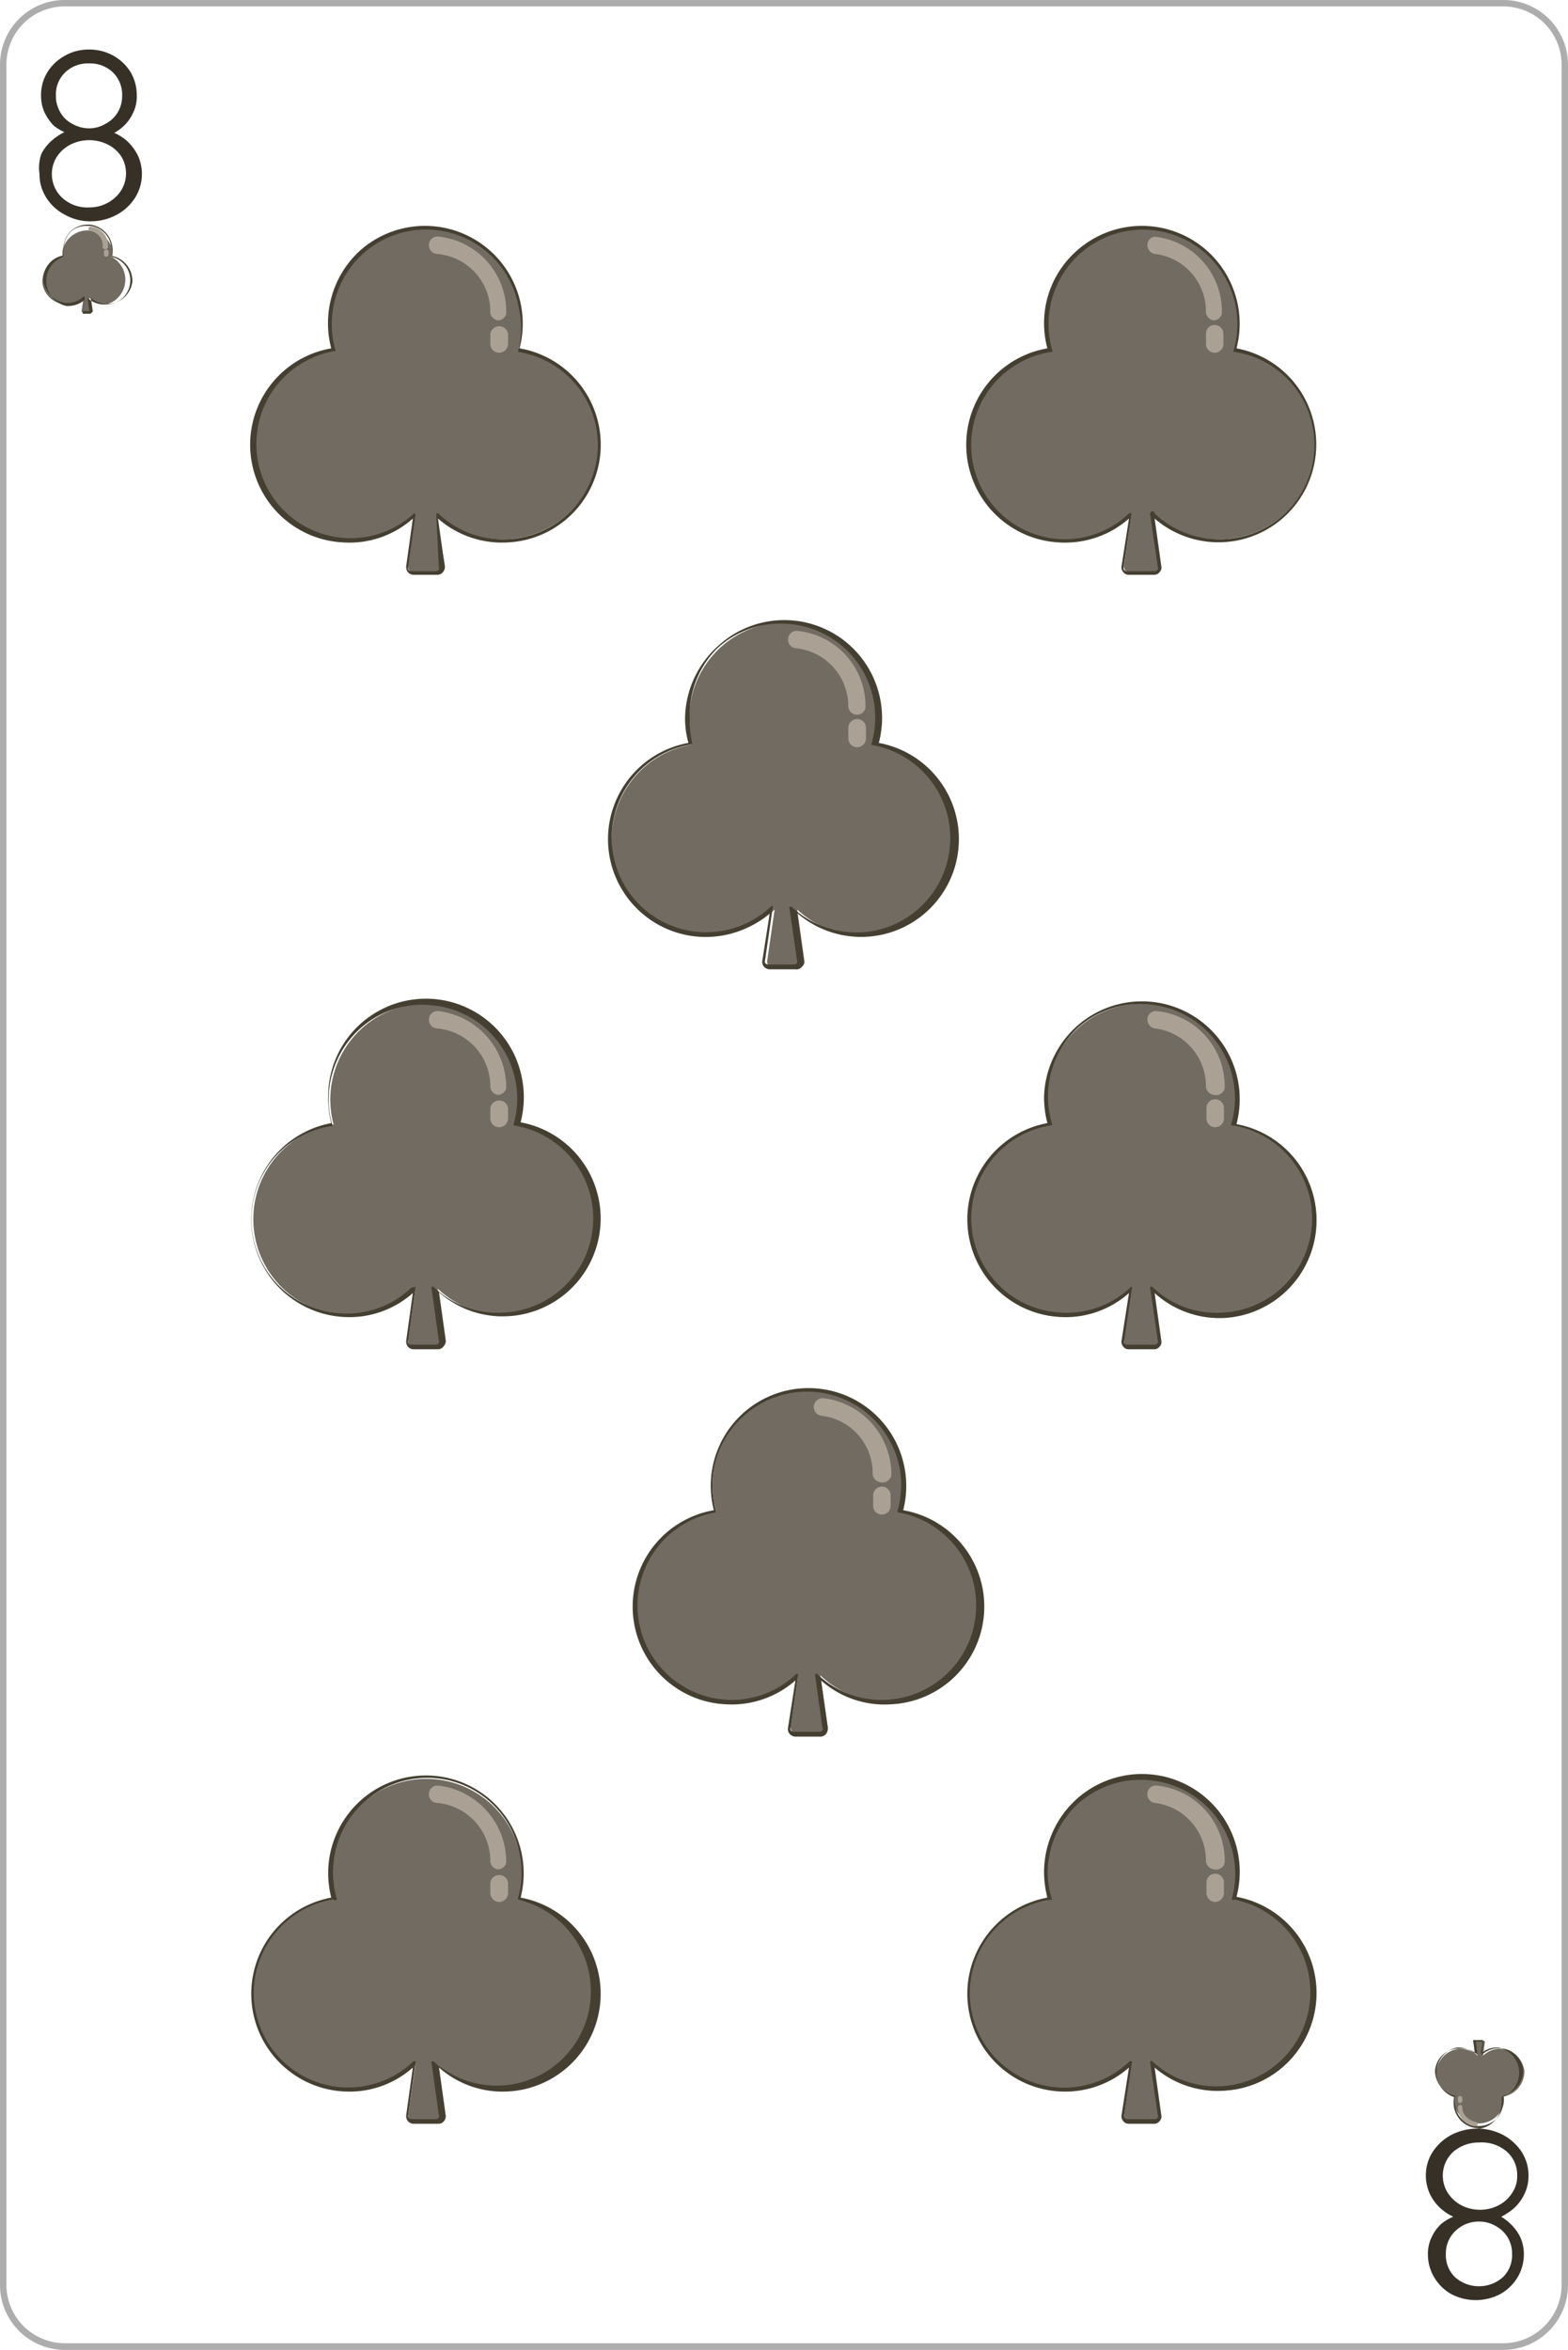 <svg xmlns="http://www.w3.org/2000/svg" viewBox="0 0 61.11 91.54"><defs><style>.ece721b4-f117-406c-a253-758f56cfd92a{fill:none;}.b14d010b-a410-4d36-9477-5978568997a9{fill:#adadad;}.b97b2185-0fae-410f-bf81-8413e36b14b1{fill:#363026;}.a2f4d159-93e1-4c23-990d-3b38d8ffd0c0{fill:#716b61;}.ac940b44-bdee-4431-9639-85f4e96ce63f{fill:#453f31;}.a51160f6-894a-49dd-80c6-ea3ad75bd8e1{fill:#aaa194;}</style></defs><title>T_8</title><g id="fb1b2ca4-8bbd-4b0a-938c-97da1948fa17" data-name="Capa 2"><g id="e14581a1-8ce5-4c0b-baf6-6e5c47cf6122" data-name="Objects"><rect class="ece721b4-f117-406c-a253-758f56cfd92a" x="0.13" y="0.12" width="60.86" height="91.29" rx="2.4"/><path class="b14d010b-a410-4d36-9477-5978568997a9" d="M58.59,91.54H2.52A2.53,2.53,0,0,1,0,89V2.52A2.52,2.52,0,0,1,2.52,0H58.59a2.52,2.52,0,0,1,2.52,2.52V89A2.53,2.53,0,0,1,58.59,91.54ZM2.52.25A2.27,2.27,0,0,0,.25,2.52V89a2.28,2.28,0,0,0,2.27,2.28H58.59A2.28,2.28,0,0,0,60.86,89V2.52A2.27,2.27,0,0,0,58.59.25Z"/><path class="b97b2185-0fae-410f-bf81-8413e36b14b1" d="M4.36,5.22l0-.08a1.85,1.85,0,0,1,.6.36,2,2,0,0,1,.42.57,1.74,1.74,0,0,1-.12,1.64,1.91,1.91,0,0,1-.72.66,2.11,2.11,0,0,1-1,.25,2,2,0,0,1-1-.25,1.87,1.87,0,0,1-.73-.66,1.68,1.68,0,0,1-.27-.93A1.64,1.64,0,0,1,1.61,6a1.7,1.7,0,0,1,.44-.55,2.26,2.26,0,0,1,.56-.35l0,.09A2,2,0,0,1,2.1,4.9a2,2,0,0,1-.36-.51,1.59,1.59,0,0,1-.14-.66,1.69,1.69,0,0,1,.25-.92,1.82,1.82,0,0,1,.68-.64,1.85,1.85,0,0,1,.94-.24,1.92,1.92,0,0,1,.95.24,1.87,1.87,0,0,1,.67.64,1.78,1.78,0,0,1,.24.92,1.42,1.42,0,0,1-.14.66,1.68,1.68,0,0,1-.36.51A1.71,1.71,0,0,1,4.36,5.22ZM3.47,8.08a1.48,1.48,0,0,0,1-.37A1.26,1.26,0,0,0,4.73,6.1a1.34,1.34,0,0,0-.53-.47,1.63,1.63,0,0,0-1.45,0,1.41,1.41,0,0,0-.53.47,1.26,1.26,0,0,0,.21,1.61A1.44,1.44,0,0,0,3.47,8.08ZM2.18,3.73a1.21,1.21,0,0,0,.18.66,1.11,1.11,0,0,0,.47.44A1.3,1.3,0,0,0,3.47,5a1.24,1.24,0,0,0,.63-.17,1.2,1.2,0,0,0,.48-.44,1.21,1.21,0,0,0,.18-.66,1.21,1.21,0,0,0-.36-.91,1.29,1.29,0,0,0-.93-.35,1.28,1.28,0,0,0-.93.35A1.18,1.18,0,0,0,2.18,3.73Z"/><path class="b97b2185-0fae-410f-bf81-8413e36b14b1" d="M56.75,86.31l0,.09a2.07,2.07,0,0,1-.6-.37,1.76,1.76,0,0,1-.42-.56,1.73,1.73,0,0,1-.16-.72,1.68,1.68,0,0,1,.27-.93,2,2,0,0,1,.73-.66,2.21,2.21,0,0,1,1-.24,2.16,2.16,0,0,1,1,.24,2,2,0,0,1,.73.66,1.68,1.68,0,0,1,.27.93,1.58,1.58,0,0,1-.17.74,1.71,1.71,0,0,1-.43.56,2.6,2.6,0,0,1-.56.35l0-.1a1.87,1.87,0,0,1,.47.34,1.76,1.76,0,0,1,.37.51,1.59,1.59,0,0,1,.14.66,1.75,1.75,0,0,1-.25.91,1.85,1.85,0,0,1-.68.65,2.06,2.06,0,0,1-1.89,0,1.82,1.82,0,0,1-.67-.65,1.75,1.75,0,0,1-.25-.91,1.47,1.47,0,0,1,.15-.67,1.64,1.64,0,0,1,.36-.5A1.82,1.82,0,0,1,56.75,86.31Zm.89-2.85a1.52,1.52,0,0,0-1,.36,1.26,1.26,0,0,0-.21,1.61,1.45,1.45,0,0,0,.53.48,1.6,1.6,0,0,0,.73.17,1.58,1.58,0,0,0,.71-.17,1.37,1.37,0,0,0,.53-.48,1.16,1.16,0,0,0,.2-.68,1.21,1.21,0,0,0-.4-.93A1.5,1.5,0,0,0,57.64,83.46Zm1.29,4.35a1.22,1.22,0,0,0-.18-.67,1.27,1.27,0,0,0-.48-.44,1.26,1.26,0,0,0-.63-.16,1.29,1.29,0,0,0-.64.16,1.32,1.32,0,0,0-.47.44,1.22,1.22,0,0,0-.18.67,1.19,1.19,0,0,0,.36.9,1.41,1.41,0,0,0,1.86,0A1.19,1.19,0,0,0,58.93,87.81Z"/><path class="a2f4d159-93e1-4c23-990d-3b38d8ffd0c0" d="M4.33,10a.84.84,0,0,0,0-.42,1,1,0,0,0-1.89.16,1.09,1.09,0,0,0,0,.26,1,1,0,0,0-.79,1,.94.94,0,0,0,.89.85.93.93,0,0,0,.72-.26l-.08.52s0,.07.06.07h.24a.07.07,0,0,0,.06-.07l-.07-.52a.9.9,0,0,0,.71.26A1,1,0,0,0,4.33,10Z"/><path class="ac940b44-bdee-4431-9639-85f4e96ce63f" d="M3.53,12.22H3.29l-.06,0a.07.07,0,0,1,0-.06l.06-.47a1,1,0,0,1-.63.23H2.59A1,1,0,0,1,2.47,10a1.07,1.07,0,0,1,0-.25A1,1,0,0,1,2.76,9a1,1,0,0,1,.65-.25h.1a1,1,0,0,1,.86.81,1,1,0,0,1,0,.41,1,1,0,0,1,.79,1,1,1,0,0,1-.91.87H4.18a1,1,0,0,1-.64-.23l.07.47a.14.14,0,0,1,0,.06Zm-.22-.62h0v0l-.07.52s0,0,0,0l0,0h.24s0,0,0,0,0,0,0,0l-.07-.52v0h0a.92.92,0,0,0,.65.26h.05A.94.94,0,0,0,4.33,10h0a.86.86,0,0,0,0-.42A.93.93,0,0,0,3.5,8.8H3.41A.94.94,0,0,0,2.78,9a1,1,0,0,0-.3.69,1.15,1.15,0,0,0,0,.26h0a.94.94,0,0,0-.79,1,1,1,0,0,0,.88.85h.06a.9.9,0,0,0,.64-.26Z"/><path class="a51160f6-894a-49dd-80c6-ea3ad75bd8e1" d="M4.13,9.7h0A.09.09,0,0,1,4,9.6.57.57,0,0,0,3.52,9a.08.08,0,0,1-.07-.1.08.08,0,0,1,.1-.07.73.73,0,0,1,.66.75A.09.09,0,0,1,4.13,9.7Z"/><path class="a51160f6-894a-49dd-80c6-ea3ad75bd8e1" d="M4.14,10a.09.09,0,0,1-.09-.09v-.1a.09.09,0,0,1,.18,0v.1A.09.09,0,0,1,4.14,10Z"/><path class="a2f4d159-93e1-4c23-990d-3b38d8ffd0c0" d="M56.71,81.67a1.23,1.23,0,0,0,0,.43,1,1,0,0,0,1.9-.17,1.17,1.17,0,0,0,0-.26,1,1,0,0,0,.8-1,1,1,0,0,0-.9-.86.94.94,0,0,0-.71.27l.07-.53s0-.06-.06-.06h-.24a.06.06,0,0,0-.06.06l.08.53a1,1,0,0,0-.72-.27,1,1,0,0,0-.89.86A.94.94,0,0,0,56.71,81.67Z"/><path class="ac940b44-bdee-4431-9639-85f4e96ce63f" d="M57.63,82.9h-.09a1,1,0,0,1-.87-.8,1.12,1.12,0,0,1,0-.41,1,1,0,0,1,.12-1.93h.06a.94.94,0,0,1,.63.24l-.06-.47a.06.06,0,0,1,0-.06.09.09,0,0,1,.06,0h.24a.07.07,0,0,1,.06,0,.11.11,0,0,1,0,.06l-.07.47a.94.94,0,0,1,.64-.24h.05a1,1,0,0,1,.12,1.93,1,1,0,0,1,0,.24,1,1,0,0,1-1,1Zm-.76-3.1h-.06a.94.94,0,0,0-.88.84,1,1,0,0,0,.79,1h0v0a.94.94,0,0,0,0,.41.91.91,0,0,0,.83.77h.09a1,1,0,0,0,.63-.24.93.93,0,0,0,.31-.7.73.73,0,0,0,0-.25v0h0a1,1,0,0,0,.78-1,.93.93,0,0,0-.88-.84H58.4a.92.92,0,0,0-.65.26h0s0,0,0,0l.07-.52a0,0,0,0,0,0,0h-.3a0,0,0,0,0,0,0l.07.52s0,0,0,0h0A.9.9,0,0,0,56.87,79.8Z"/><path class="a51160f6-894a-49dd-80c6-ea3ad75bd8e1" d="M56.92,82h0a.08.08,0,0,1,.07.09c0,.29.25.52.53.57a.08.08,0,0,1,.07.1.09.09,0,0,1-.1.07.75.75,0,0,1-.67-.76A.09.09,0,0,1,56.92,82Z"/><path class="a51160f6-894a-49dd-80c6-ea3ad75bd8e1" d="M56.91,81.65a.08.08,0,0,1,.08.08v.11a.08.08,0,0,1-.08.08.08.08,0,0,1-.09-.08v-.11A.08.08,0,0,1,56.91,81.65Z"/><path class="a2f4d159-93e1-4c23-990d-3b38d8ffd0c0" d="M48.11,13.63A3.79,3.79,0,0,0,48.19,12a3.74,3.74,0,0,0-7.43.63,3.81,3.81,0,0,0,.14,1A3.74,3.74,0,1,0,44.09,20l-.28,2.05a.22.22,0,0,0,.22.25H45a.23.23,0,0,0,.23-.25L44.92,20a3.71,3.71,0,0,0,2.81,1,3.74,3.74,0,0,0,.38-7.43Z"/><path class="ac940b44-bdee-4431-9639-85f4e96ce63f" d="M45,22.39H44a.26.26,0,0,1-.22-.1.28.28,0,0,1-.07-.23L44,20.2a3.76,3.76,0,0,1-2.72.93,3.81,3.81,0,0,1-.46-7.56,3.76,3.76,0,0,1,1.12-3.78,3.81,3.81,0,0,1,6.25,3.78A3.81,3.81,0,1,1,45,20.2l.26,1.86a.25.25,0,0,1-.07.23A.26.26,0,0,1,45,22.39ZM44.09,20h0a.08.08,0,0,1,0,.07l-.29,2a.17.17,0,0,0,0,.12.14.14,0,0,0,.12.06H45a.14.14,0,0,0,.12-.06.17.17,0,0,0,0-.12l-.29-2a.08.08,0,0,1,0-.07A.08.08,0,0,1,45,20a3.65,3.65,0,0,0,2.75,1,3.67,3.67,0,0,0,.38-7.29l-.05,0a.13.13,0,0,1,0-.06,3.68,3.68,0,1,0-7.07,0,.13.13,0,0,1,0,.06l-.05,0A3.67,3.67,0,0,0,41.29,21,3.63,3.63,0,0,0,44,20,.06.06,0,0,1,44.09,20Z"/><path class="a51160f6-894a-49dd-80c6-ea3ad75bd8e1" d="M47.31,12.48h0A.35.35,0,0,1,47,12.1a2.26,2.26,0,0,0-2-2.21.35.35,0,0,1-.28-.39A.33.33,0,0,1,45,9.22a2.93,2.93,0,0,1,2.62,3A.34.34,0,0,1,47.31,12.48Z"/><path class="a51160f6-894a-49dd-80c6-ea3ad75bd8e1" d="M47.36,13.74A.34.34,0,0,1,47,13.4V13a.34.34,0,0,1,.68,0v.41A.34.34,0,0,1,47.36,13.74Z"/><path class="a2f4d159-93e1-4c23-990d-3b38d8ffd0c0" d="M20.2,13.63A3.64,3.64,0,0,0,20.29,12a3.74,3.74,0,0,0-7.43.63,3.81,3.81,0,0,0,.14,1A3.74,3.74,0,1,0,16.19,20l-.29,2.05a.22.22,0,0,0,.22.25h1a.22.22,0,0,0,.22-.25L17,20a3.69,3.69,0,0,0,2.8,1,3.74,3.74,0,0,0,.38-7.43Z"/><path class="ac940b44-bdee-4431-9639-85f4e96ce63f" d="M17.08,22.39h-.95a.29.29,0,0,1-.23-.1.32.32,0,0,1-.07-.23l.26-1.86a3.72,3.72,0,0,1-2.71.93,3.81,3.81,0,0,1-.47-7.56A3.83,3.83,0,0,1,14,9.79a3.81,3.81,0,0,1,6.25,3.78,3.81,3.81,0,0,1-.46,7.56,3.79,3.79,0,0,1-2.72-.93l.26,1.86a.28.28,0,0,1-.07.23A.27.27,0,0,1,17.08,22.39ZM16.19,20h0s0,0,0,.07l-.28,2a.14.14,0,0,0,0,.12.14.14,0,0,0,.12.06h.95a.14.14,0,0,0,.12-.06.13.13,0,0,0,0-.12L17,20A.08.08,0,0,1,17,20a.09.09,0,0,1,.08,0,3.63,3.63,0,0,0,2.75,1,3.67,3.67,0,0,0,.37-7.29l0,0a.07.07,0,0,1,0-.06A3.55,3.55,0,0,0,20.22,12a3.67,3.67,0,0,0-6.09-2.1,3.71,3.71,0,0,0-1.2,2.72,3.36,3.36,0,0,0,.14,1,.13.13,0,0,1,0,.06l-.05,0A3.67,3.67,0,1,0,16.14,20S16.17,20,16.19,20Z"/><path class="a51160f6-894a-49dd-80c6-ea3ad75bd8e1" d="M19.41,12.48h0a.34.34,0,0,1-.3-.38A2.26,2.26,0,0,0,17,9.89a.34.34,0,0,1-.28-.39.33.33,0,0,1,.39-.28,2.94,2.94,0,0,1,2.62,3A.34.34,0,0,1,19.41,12.48Z"/><path class="a51160f6-894a-49dd-80c6-ea3ad75bd8e1" d="M19.45,13.74a.34.34,0,0,1-.34-.34V13a.35.35,0,0,1,.69,0v.41A.35.35,0,0,1,19.45,13.74Z"/><path class="a2f4d159-93e1-4c23-990d-3b38d8ffd0c0" d="M48.11,43.8a3.78,3.78,0,0,0,.08-1.65A3.74,3.74,0,1,0,40.9,43.8a3.74,3.74,0,1,0,3.19,6.4l-.28,2a.23.23,0,0,0,.22.26H45a.24.24,0,0,0,.23-.26l-.29-2a3.75,3.75,0,1,0,3.19-6.4Z"/><path class="ac940b44-bdee-4431-9639-85f4e96ce63f" d="M45,52.56H44a.26.26,0,0,1-.22-.1.28.28,0,0,1-.07-.23L44,50.37a3.71,3.71,0,0,1-2.72.93,3.81,3.81,0,0,1-.46-7.55,4,4,0,0,1-.13-1A3.83,3.83,0,0,1,41.94,40a3.81,3.81,0,0,1,6.32,2.17,3.84,3.84,0,0,1-.07,1.62,3.81,3.81,0,0,1-.46,7.55A3.76,3.76,0,0,1,45,50.37l.26,1.86a.25.25,0,0,1-.07.23A.26.26,0,0,1,45,52.56Zm-.89-2.43h0a.09.09,0,0,1,0,.07l-.29,2a.17.17,0,0,0,0,.12.14.14,0,0,0,.12.06H45a.14.14,0,0,0,.12-.06.17.17,0,0,0,0-.12l-.29-2a.09.09,0,0,1,0-.07.08.08,0,0,1,.08,0,3.58,3.58,0,0,0,2.75,1,3.67,3.67,0,0,0,.38-7.29l-.05,0a.13.13,0,0,1,0-.06,3.66,3.66,0,0,0-3.18-4.65,3.62,3.62,0,0,0-2.83.93A3.67,3.67,0,0,0,41,43.78a.13.13,0,0,1,0,.06l-.05,0a3.67,3.67,0,0,0,.38,7.29,3.63,3.63,0,0,0,2.75-1A.06.06,0,0,1,44.09,50.13Z"/><path class="a51160f6-894a-49dd-80c6-ea3ad75bd8e1" d="M47.31,42.65h0a.35.35,0,0,1-.31-.38,2.27,2.27,0,0,0-2-2.21.35.35,0,0,1-.28-.39.33.33,0,0,1,.39-.28,2.94,2.94,0,0,1,2.62,3A.34.34,0,0,1,47.31,42.65Z"/><path class="a51160f6-894a-49dd-80c6-ea3ad75bd8e1" d="M47.36,43.91a.34.34,0,0,1-.34-.34v-.41a.34.34,0,0,1,.68,0v.41A.34.34,0,0,1,47.36,43.91Z"/><path class="a2f4d159-93e1-4c23-990d-3b38d8ffd0c0" d="M20.2,43.8a3.64,3.64,0,0,0,.09-1.65A3.74,3.74,0,1,0,13,43.8a3.74,3.74,0,1,0,3.19,6.4l-.29,2a.23.23,0,0,0,.22.26h1a.23.23,0,0,0,.22-.26l-.28-2a3.74,3.74,0,1,0,3.18-6.4Z"/><path class="ac940b44-bdee-4431-9639-85f4e96ce63f" d="M17.08,52.56h-.95a.29.29,0,0,1-.23-.1.32.32,0,0,1-.07-.23l.26-1.86a3.72,3.72,0,0,1-2.71.93,3.81,3.81,0,0,1-.47-7.55,4,4,0,0,1-.12-1,3.81,3.81,0,0,1,7.57-.65,3.84,3.84,0,0,1-.07,1.62,3.81,3.81,0,0,1-.46,7.55,3.74,3.74,0,0,1-2.72-.93l.26,1.86a.28.28,0,0,1-.07.23A.27.27,0,0,1,17.08,52.56Zm-.89-2.43h0s0,0,0,.07l-.28,2a.14.14,0,0,0,0,.12.14.14,0,0,0,.12.06h.95a.14.14,0,0,0,.12-.06.13.13,0,0,0,0-.12l-.28-2a.09.09,0,0,1,0-.07.09.09,0,0,1,.08,0,3.59,3.59,0,0,0,2.75,1,3.67,3.67,0,0,0,.37-7.29l0,0a.07.07,0,0,1,0-.06,3.55,3.55,0,0,0,.08-1.62,3.65,3.65,0,0,0-3.26-3,3.61,3.61,0,0,0-2.83.93,3.71,3.71,0,0,0-1.2,2.72,3.36,3.36,0,0,0,.14,1,.13.13,0,0,1,0,.06l-.05,0a3.67,3.67,0,0,0,.37,7.29,3.62,3.62,0,0,0,2.76-1S16.17,50.13,16.19,50.13Z"/><path class="a51160f6-894a-49dd-80c6-ea3ad75bd8e1" d="M19.41,42.65h0a.34.34,0,0,1-.3-.38A2.27,2.27,0,0,0,17,40.06a.34.34,0,0,1-.28-.39.33.33,0,0,1,.39-.28,3,3,0,0,1,2.62,3A.34.34,0,0,1,19.41,42.65Z"/><path class="a51160f6-894a-49dd-80c6-ea3ad75bd8e1" d="M19.45,43.91a.34.34,0,0,1-.34-.34v-.41a.35.35,0,0,1,.69,0v.41A.35.35,0,0,1,19.45,43.91Z"/><path class="a2f4d159-93e1-4c23-990d-3b38d8ffd0c0" d="M34.16,29a3.76,3.76,0,0,0-3.24-4.74A3.74,3.74,0,0,0,27,29a3.74,3.74,0,0,0,.38,7.43,3.71,3.71,0,0,0,2.81-1l-.29,2a.23.23,0,0,0,.23.26h1a.22.22,0,0,0,.22-.26l-.28-2a3.71,3.71,0,0,0,2.81,1A3.74,3.74,0,0,0,34.16,29Z"/><path class="ac940b44-bdee-4431-9639-85f4e96ce63f" d="M31,37.76h-1a.3.3,0,0,1-.23-.11.27.27,0,0,1-.06-.23L30,35.57a3.81,3.81,0,1,1-3.17-6.63,3.54,3.54,0,0,1-.13-1A3.85,3.85,0,0,1,28,25.15a3.81,3.81,0,0,1,6.25,3.79,3.81,3.81,0,1,1-3.18,6.63l.26,1.85a.27.27,0,0,1-.07.23A.27.27,0,0,1,31,37.76Zm-.89-2.44h0a.08.08,0,0,1,0,.07l-.29,2a.17.17,0,0,0,0,.12.14.14,0,0,0,.12.06h1a.14.14,0,0,0,.12-.06.17.17,0,0,0,0-.12l-.29-2a.07.07,0,0,1,0-.07s0,0,.08,0a3.65,3.65,0,0,0,2.54,1h.21a3.68,3.68,0,0,0,.37-7.3l0,0a.07.07,0,0,1,0-.06,3.66,3.66,0,0,0-3.18-4.65,3.63,3.63,0,0,0-2.83.94A3.67,3.67,0,0,0,26.88,28,3.72,3.72,0,0,0,27,29,.13.13,0,0,1,27,29a.09.09,0,0,1-.05,0,3.68,3.68,0,1,0,3.13,6.28S30.12,35.32,30.14,35.32Z"/><path class="a51160f6-894a-49dd-80c6-ea3ad75bd8e1" d="M33.36,27.84h0a.35.35,0,0,1-.3-.38A2.27,2.27,0,0,0,31,25.25a.33.33,0,0,1-.28-.39.33.33,0,0,1,.39-.28,2.94,2.94,0,0,1,2.62,3A.34.34,0,0,1,33.36,27.84Z"/><path class="a51160f6-894a-49dd-80c6-ea3ad75bd8e1" d="M33.41,29.11a.35.35,0,0,1-.35-.35v-.41a.35.35,0,0,1,.35-.34.34.34,0,0,1,.34.34v.41A.35.35,0,0,1,33.41,29.11Z"/><path class="a2f4d159-93e1-4c23-990d-3b38d8ffd0c0" d="M35.12,58.89a3.69,3.69,0,0,0,.09-1.66,3.75,3.75,0,0,0-7.44.64,3.5,3.5,0,0,0,.15,1,3.74,3.74,0,1,0,3.18,6.39l-.28,2a.22.22,0,0,0,.22.26h1a.23.23,0,0,0,.22-.26l-.29-2a3.74,3.74,0,1,0,3.19-6.39Z"/><path class="ac940b44-bdee-4431-9639-85f4e96ce63f" d="M32,67.65H31a.32.32,0,0,1-.22-.1.3.3,0,0,1-.07-.24L31,65.46a3.77,3.77,0,0,1-2.72.93,3.81,3.81,0,0,1-.46-7.56,3.89,3.89,0,0,1-.12-1,3.81,3.81,0,1,1,7.5,1,3.81,3.81,0,0,1-.47,7.56A3.72,3.72,0,0,1,32,65.46l.26,1.85a.34.34,0,0,1-.07.24A.32.32,0,0,1,32,67.65Zm-.9-2.44h0a.06.06,0,0,1,0,.07l-.28,2a.15.15,0,0,0,0,.13.18.18,0,0,0,.12.05h1a.16.16,0,0,0,.11-.05.16.16,0,0,0,0-.13l-.28-2a.06.06,0,0,1,0-.07.08.08,0,0,1,.08,0,3.61,3.61,0,0,0,2.76,1,3.68,3.68,0,0,0,.37-7.3.05.05,0,0,1,0,0,.07.07,0,0,1,0-.05,3.74,3.74,0,0,0,.09-1.63,3.68,3.68,0,0,0-7.3.63,3.77,3.77,0,0,0,.14,1,0,0,0,0,1,0,.05s0,0,0,0a3.68,3.68,0,0,0,.37,7.3,3.63,3.63,0,0,0,2.75-1Z"/><path class="a51160f6-894a-49dd-80c6-ea3ad75bd8e1" d="M34.32,57.74h0a.35.35,0,0,1-.31-.38,2.25,2.25,0,0,0-2-2.21.35.35,0,0,1-.29-.4.35.35,0,0,1,.4-.28,3,3,0,0,1,2.62,3A.35.35,0,0,1,34.32,57.74Z"/><path class="a51160f6-894a-49dd-80c6-ea3ad75bd8e1" d="M34.37,59a.34.34,0,0,1-.34-.34v-.41a.34.34,0,1,1,.68,0v.41A.34.34,0,0,1,34.37,59Z"/><path class="a2f4d159-93e1-4c23-990d-3b38d8ffd0c0" d="M48.11,74a3.78,3.78,0,0,0,.08-1.65A3.74,3.74,0,1,0,40.9,74a3.74,3.74,0,0,0,.38,7.43,3.71,3.71,0,0,0,2.81-1l-.28,2a.22.22,0,0,0,.22.26H45a.23.23,0,0,0,.23-.26l-.29-2a3.71,3.71,0,0,0,2.81,1A3.74,3.74,0,0,0,48.11,74Z"/><path class="ac940b44-bdee-4431-9639-85f4e96ce63f" d="M45,82.73H44a.26.26,0,0,1-.22-.1.28.28,0,0,1-.07-.23L44,80.54a3.76,3.76,0,0,1-2.72.93,3.81,3.81,0,0,1-.46-7.55,4,4,0,0,1-.13-1,3.85,3.85,0,0,1,1.25-2.82,3.81,3.81,0,0,1,6.25,3.79,3.81,3.81,0,0,1-.46,7.55A3.76,3.76,0,0,1,45,80.54l.26,1.86a.25.25,0,0,1-.07.23A.26.26,0,0,1,45,82.73Zm-.89-2.43h0a.07.07,0,0,1,0,.07l-.29,2a.17.17,0,0,0,0,.12.14.14,0,0,0,.12.06H45a.14.14,0,0,0,.12-.06.17.17,0,0,0,0-.12l-.29-2a.07.07,0,0,1,0-.07.06.06,0,0,1,.08,0A3.67,3.67,0,1,0,48.1,74a.09.09,0,0,1-.05,0A.13.13,0,0,1,48,74a3.66,3.66,0,0,0-3.18-4.65,3.63,3.63,0,0,0-2.83.94A3.67,3.67,0,0,0,40.83,73,3.72,3.72,0,0,0,41,74,.13.13,0,0,1,41,74a.09.09,0,0,1-.05,0A3.68,3.68,0,1,0,44,80.32.06.06,0,0,1,44.09,80.3Z"/><path class="a51160f6-894a-49dd-80c6-ea3ad75bd8e1" d="M47.31,72.82h0a.35.35,0,0,1-.31-.38,2.27,2.27,0,0,0-2-2.21.34.34,0,0,1-.28-.39.33.33,0,0,1,.39-.28,2.94,2.94,0,0,1,2.62,3A.34.34,0,0,1,47.31,72.82Z"/><path class="a51160f6-894a-49dd-80c6-ea3ad75bd8e1" d="M47.36,74.09a.35.35,0,0,1-.34-.35v-.41a.34.34,0,1,1,.68,0v.41A.35.35,0,0,1,47.36,74.09Z"/><path class="a2f4d159-93e1-4c23-990d-3b38d8ffd0c0" d="M20.2,74a3.64,3.64,0,0,0,.09-1.65A3.74,3.74,0,1,0,13,74a3.74,3.74,0,0,0,.38,7.43,3.71,3.71,0,0,0,2.81-1l-.29,2a.23.23,0,0,0,.22.26h1a.22.22,0,0,0,.22-.26l-.28-2a3.68,3.68,0,0,0,2.8,1A3.74,3.74,0,0,0,20.2,74Z"/><path class="ac940b44-bdee-4431-9639-85f4e96ce63f" d="M17.08,82.73h-.95a.29.29,0,0,1-.23-.1.32.32,0,0,1-.07-.23l.26-1.86a3.72,3.72,0,0,1-2.71.93,3.81,3.81,0,0,1-.47-7.55,4,4,0,0,1-.12-1,3.81,3.81,0,1,1,7.5,1,3.81,3.81,0,0,1-.46,7.55,3.74,3.74,0,0,1-2.72-.93l.26,1.86a.28.28,0,0,1-.07.23A.27.27,0,0,1,17.08,82.73Zm-.89-2.43h0a.06.06,0,0,1,0,.07l-.28,2a.14.14,0,0,0,0,.12.14.14,0,0,0,.12.06h.95a.14.14,0,0,0,.12-.06.13.13,0,0,0,0-.12l-.28-2a.07.07,0,0,1,0-.07s.05,0,.08,0A3.67,3.67,0,1,0,20.19,74s0,0,0,0a.07.07,0,0,1,0-.06,3.55,3.55,0,0,0,.08-1.62,3.67,3.67,0,0,0-7.29.62,3.36,3.36,0,0,0,.14,1,.13.13,0,0,1,0,.06A.09.09,0,0,1,13,74a3.68,3.68,0,1,0,3.13,6.28S16.17,80.3,16.19,80.3Z"/><path class="a51160f6-894a-49dd-80c6-ea3ad75bd8e1" d="M19.41,72.82h0a.34.34,0,0,1-.3-.38A2.27,2.27,0,0,0,17,70.23a.33.33,0,0,1-.28-.39.33.33,0,0,1,.39-.28,3,3,0,0,1,2.62,3A.34.34,0,0,1,19.41,72.82Z"/><path class="a51160f6-894a-49dd-80c6-ea3ad75bd8e1" d="M19.45,74.09a.35.35,0,0,1-.34-.35v-.41a.35.35,0,0,1,.69,0v.41A.35.35,0,0,1,19.45,74.09Z"/></g></g></svg>